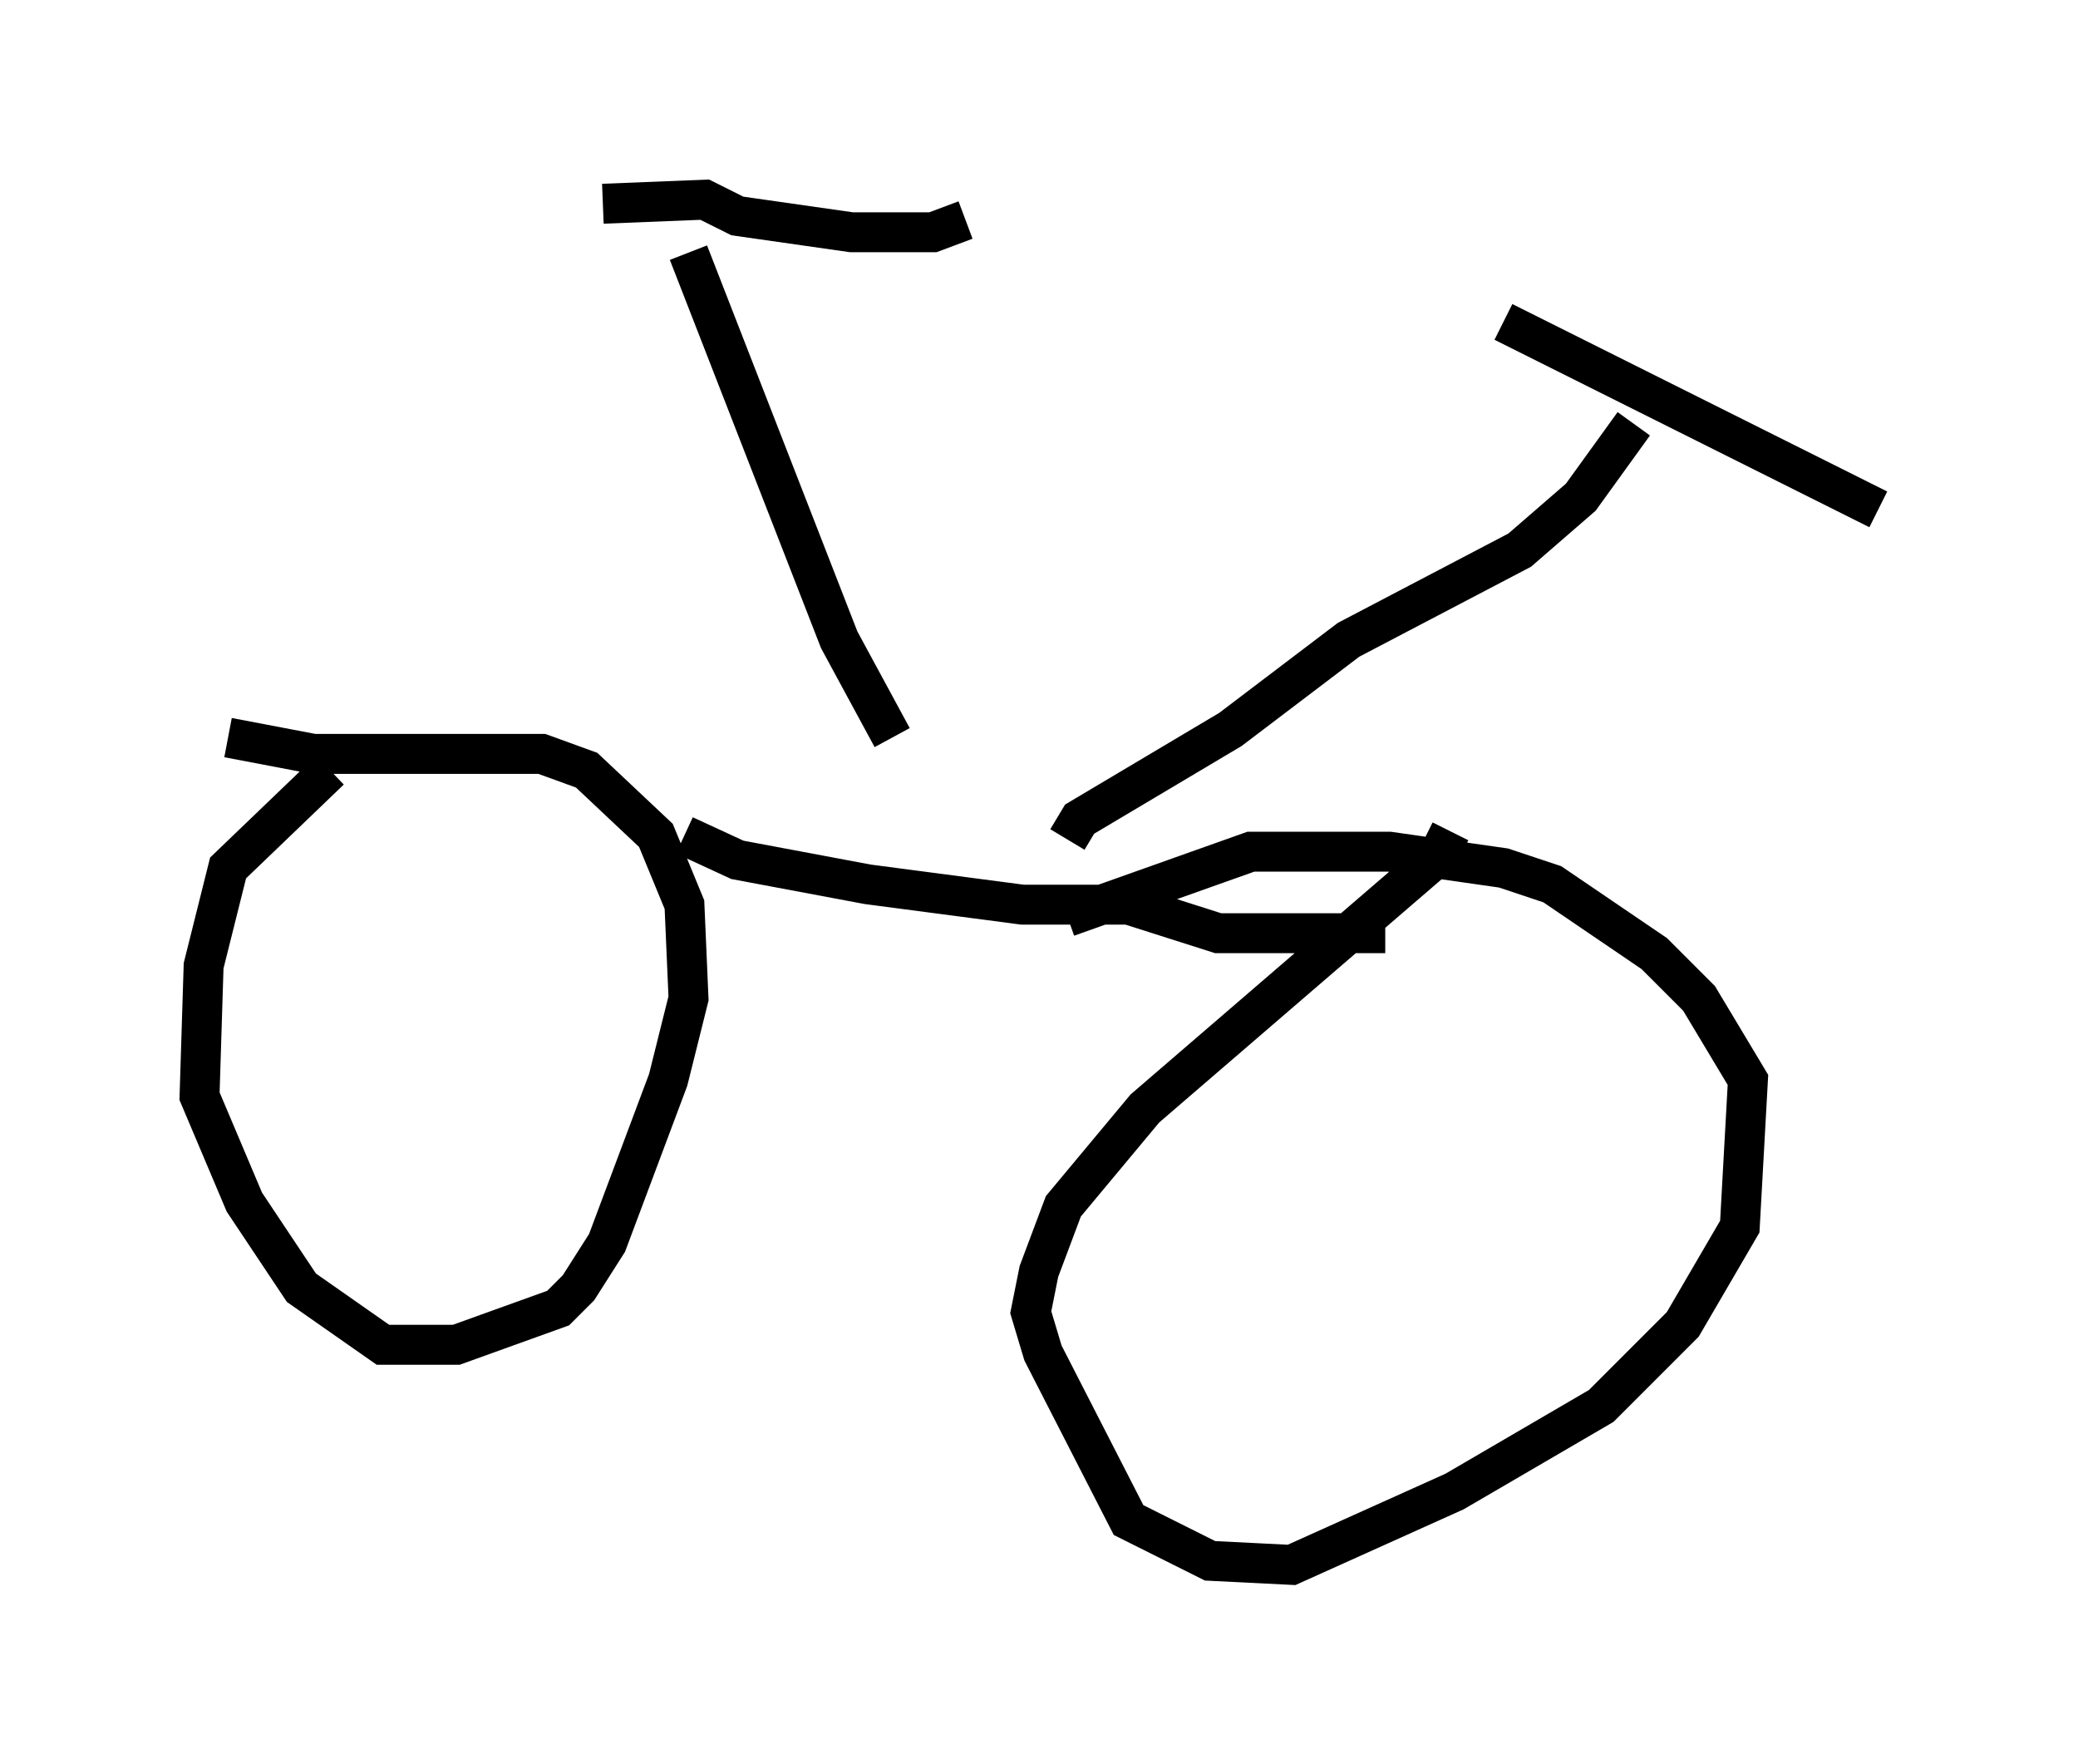<?xml version="1.0" encoding="utf-8" ?>
<svg baseProfile="full" height="44.198" version="1.1" width="52.059" xmlns="http://www.w3.org/2000/svg" xmlns:ev="http://www.w3.org/2001/xml-events" xmlns:xlink="http://www.w3.org/1999/xlink"><defs /><rect fill="white" height="44.198" width="52.059" x="0" y="0" /><path d="M9.083, 19.292 m-0.817, 0.0 l-2.552, 2.45 -0.613, 2.45 l-0.102, 3.267 1.123, 2.654 l1.429, 2.144 2.042, 1.429 l1.838, 0.0 2.552, -0.919 l0.51, -0.51 0.715, -1.123 l1.531, -4.083 0.51, -2.042 l-0.102, -2.348 -0.715, -1.735 l-1.735, -1.633 -1.123, -0.408 l-5.717, 0.0 -2.144, -0.408 m30.625, 2.348 l-0.306, 0.613 -7.35, 6.329 l-2.042, 2.45 -0.613, 1.633 l-0.204, 1.021 0.306, 1.021 l2.144, 4.185 2.042, 1.021 l2.042, 0.102 4.083, -1.838 l3.675, -2.144 2.042, -2.042 l1.429, -2.45 0.204, -3.675 l-1.225, -2.042 -1.123, -1.123 l-2.552, -1.735 -1.225, -0.408 l-2.858, -0.408 -3.471, 0.0 l-4.594, 1.633 m-9.596, -2.042 l1.327, 0.613 3.267, 0.613 l3.879, 0.51 2.654, 0.0 l2.246, 0.715 4.185, 0.0 m-7.963, -2.348 l0.306, -0.51 3.777, -2.246 l2.96, -2.246 4.288, -2.246 l1.531, -1.327 1.327, -1.838 m-18.579, 7.861 l-1.327, -2.45 -3.777, -9.698 m-2.144, -1.225 l2.552, -0.102 0.817, 0.408 l2.858, 0.408 2.042, 0.0 l0.817, -0.306 m13.475, 2.552 l9.392, 4.696 " fill="none" stroke="black" stroke-width="1" /></svg>